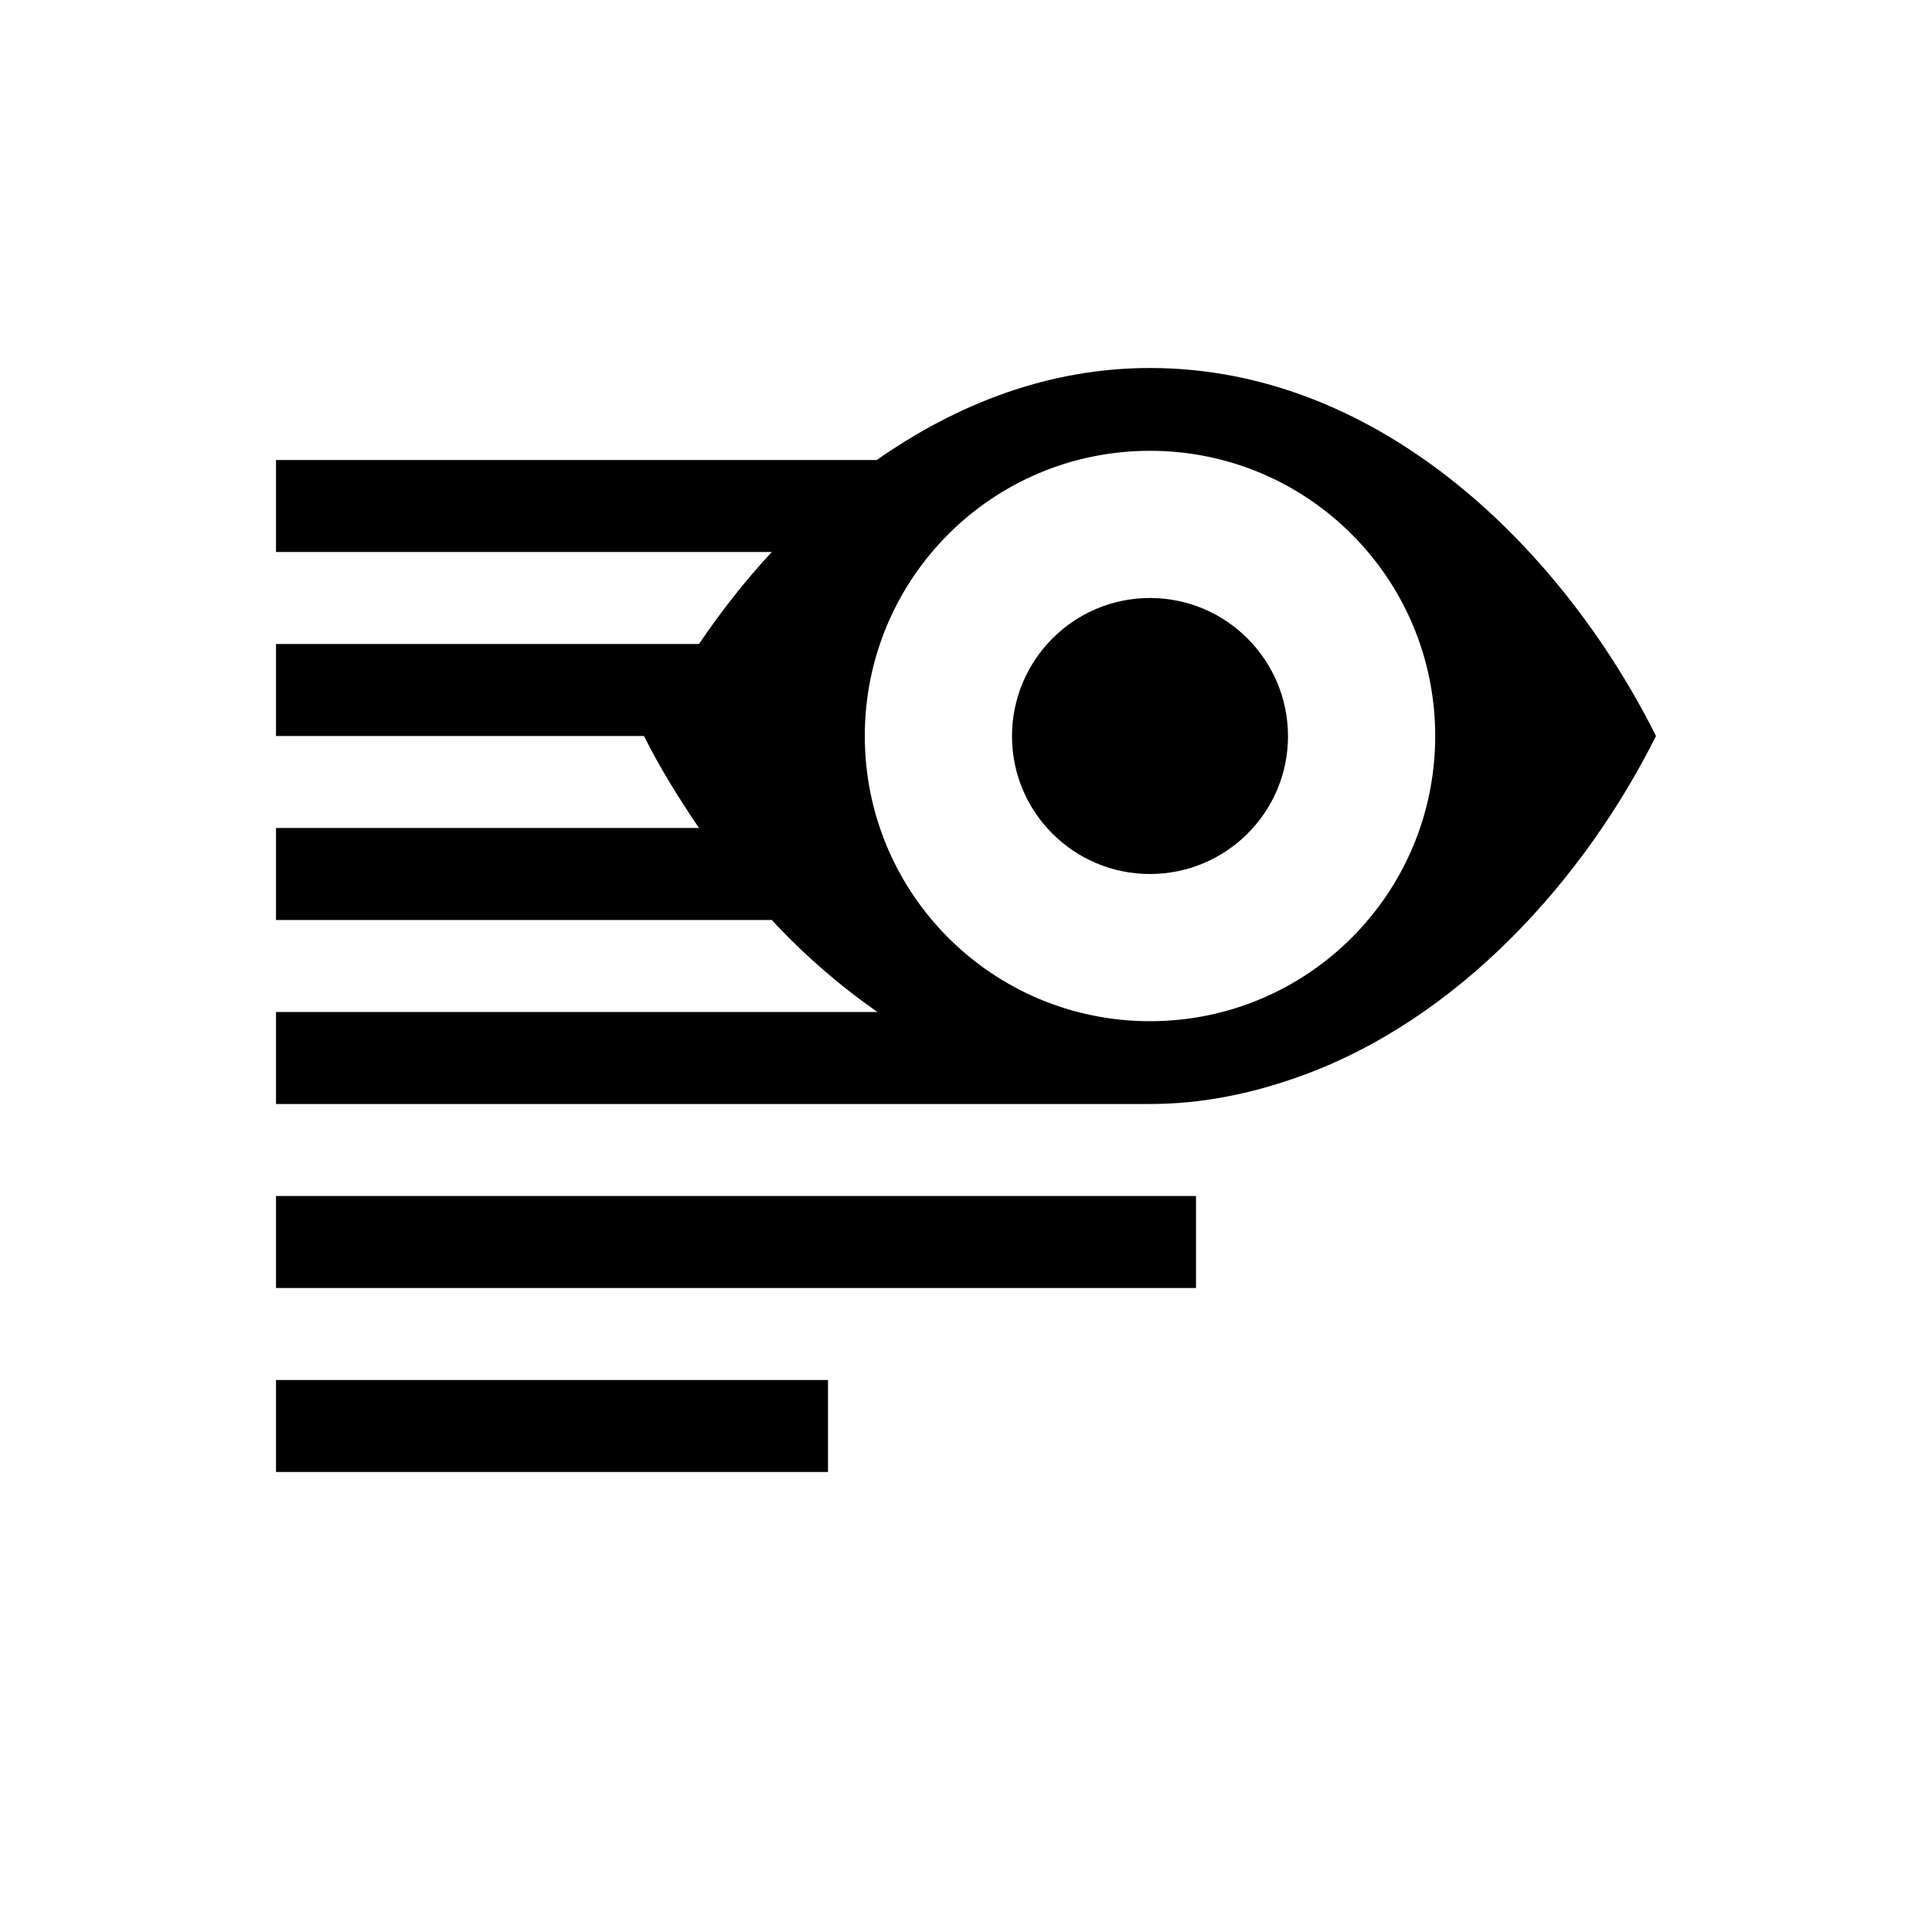 <?xml version="1.0" encoding="utf-8"?>
<!-- Generator: Adobe Illustrator 15.0.0, SVG Export Plug-In  -->
<!DOCTYPE svg PUBLIC "-//W3C//DTD SVG 1.1//EN" "http://www.w3.org/Graphics/SVG/1.1/DTD/svg11.dtd">
<svg version="1.1"
	 xmlns="http://www.w3.org/2000/svg" xmlns:xlink="http://www.w3.org/1999/xlink" xmlns:a="http://ns.adobe.com/AdobeSVGViewerExtensions/3.0/"
	 x="0px" y="0px" width="21px" height="21px" viewBox="0 0 21 21" overflow="visible" enable-background="new 0 0 21 21"
	 xml:space="preserve">
<defs>
</defs>
<path d="M3,14h10v-1H3V14z M12.5,4c-1.11,0-2.107,0.396-2.97,1H3v1h5.389C8.096,6.315,7.834,6.651,7.598,7H3v1h4
	c0.168,0.338,0.375,0.672,0.598,1H3v1h5.389c0.346,0.374,0.73,0.708,1.148,1H3v1h9.5c0.566,0,1.1-0.113,1.606-0.292
	C15.856,11.09,17.225,9.551,18,8C17,6,15.023,4,12.5,4z M12.5,11.1c-1.715,0-3.1-1.387-3.1-3.1s1.385-3.1,3.1-3.1
	c1.714,0,3.1,1.387,3.1,3.1S14.214,11.1,12.5,11.1z M3,16h6v-1H3V16z M12.5,6.5c-0.829,0-1.5,0.674-1.5,1.502
	C11,8.829,11.671,9.5,12.5,9.5c0.828,0,1.5-0.671,1.5-1.498C14,7.174,13.328,6.5,12.5,6.5z"/>
<rect opacity="0.15" fill="none" width="21" height="21"/>
</svg>
